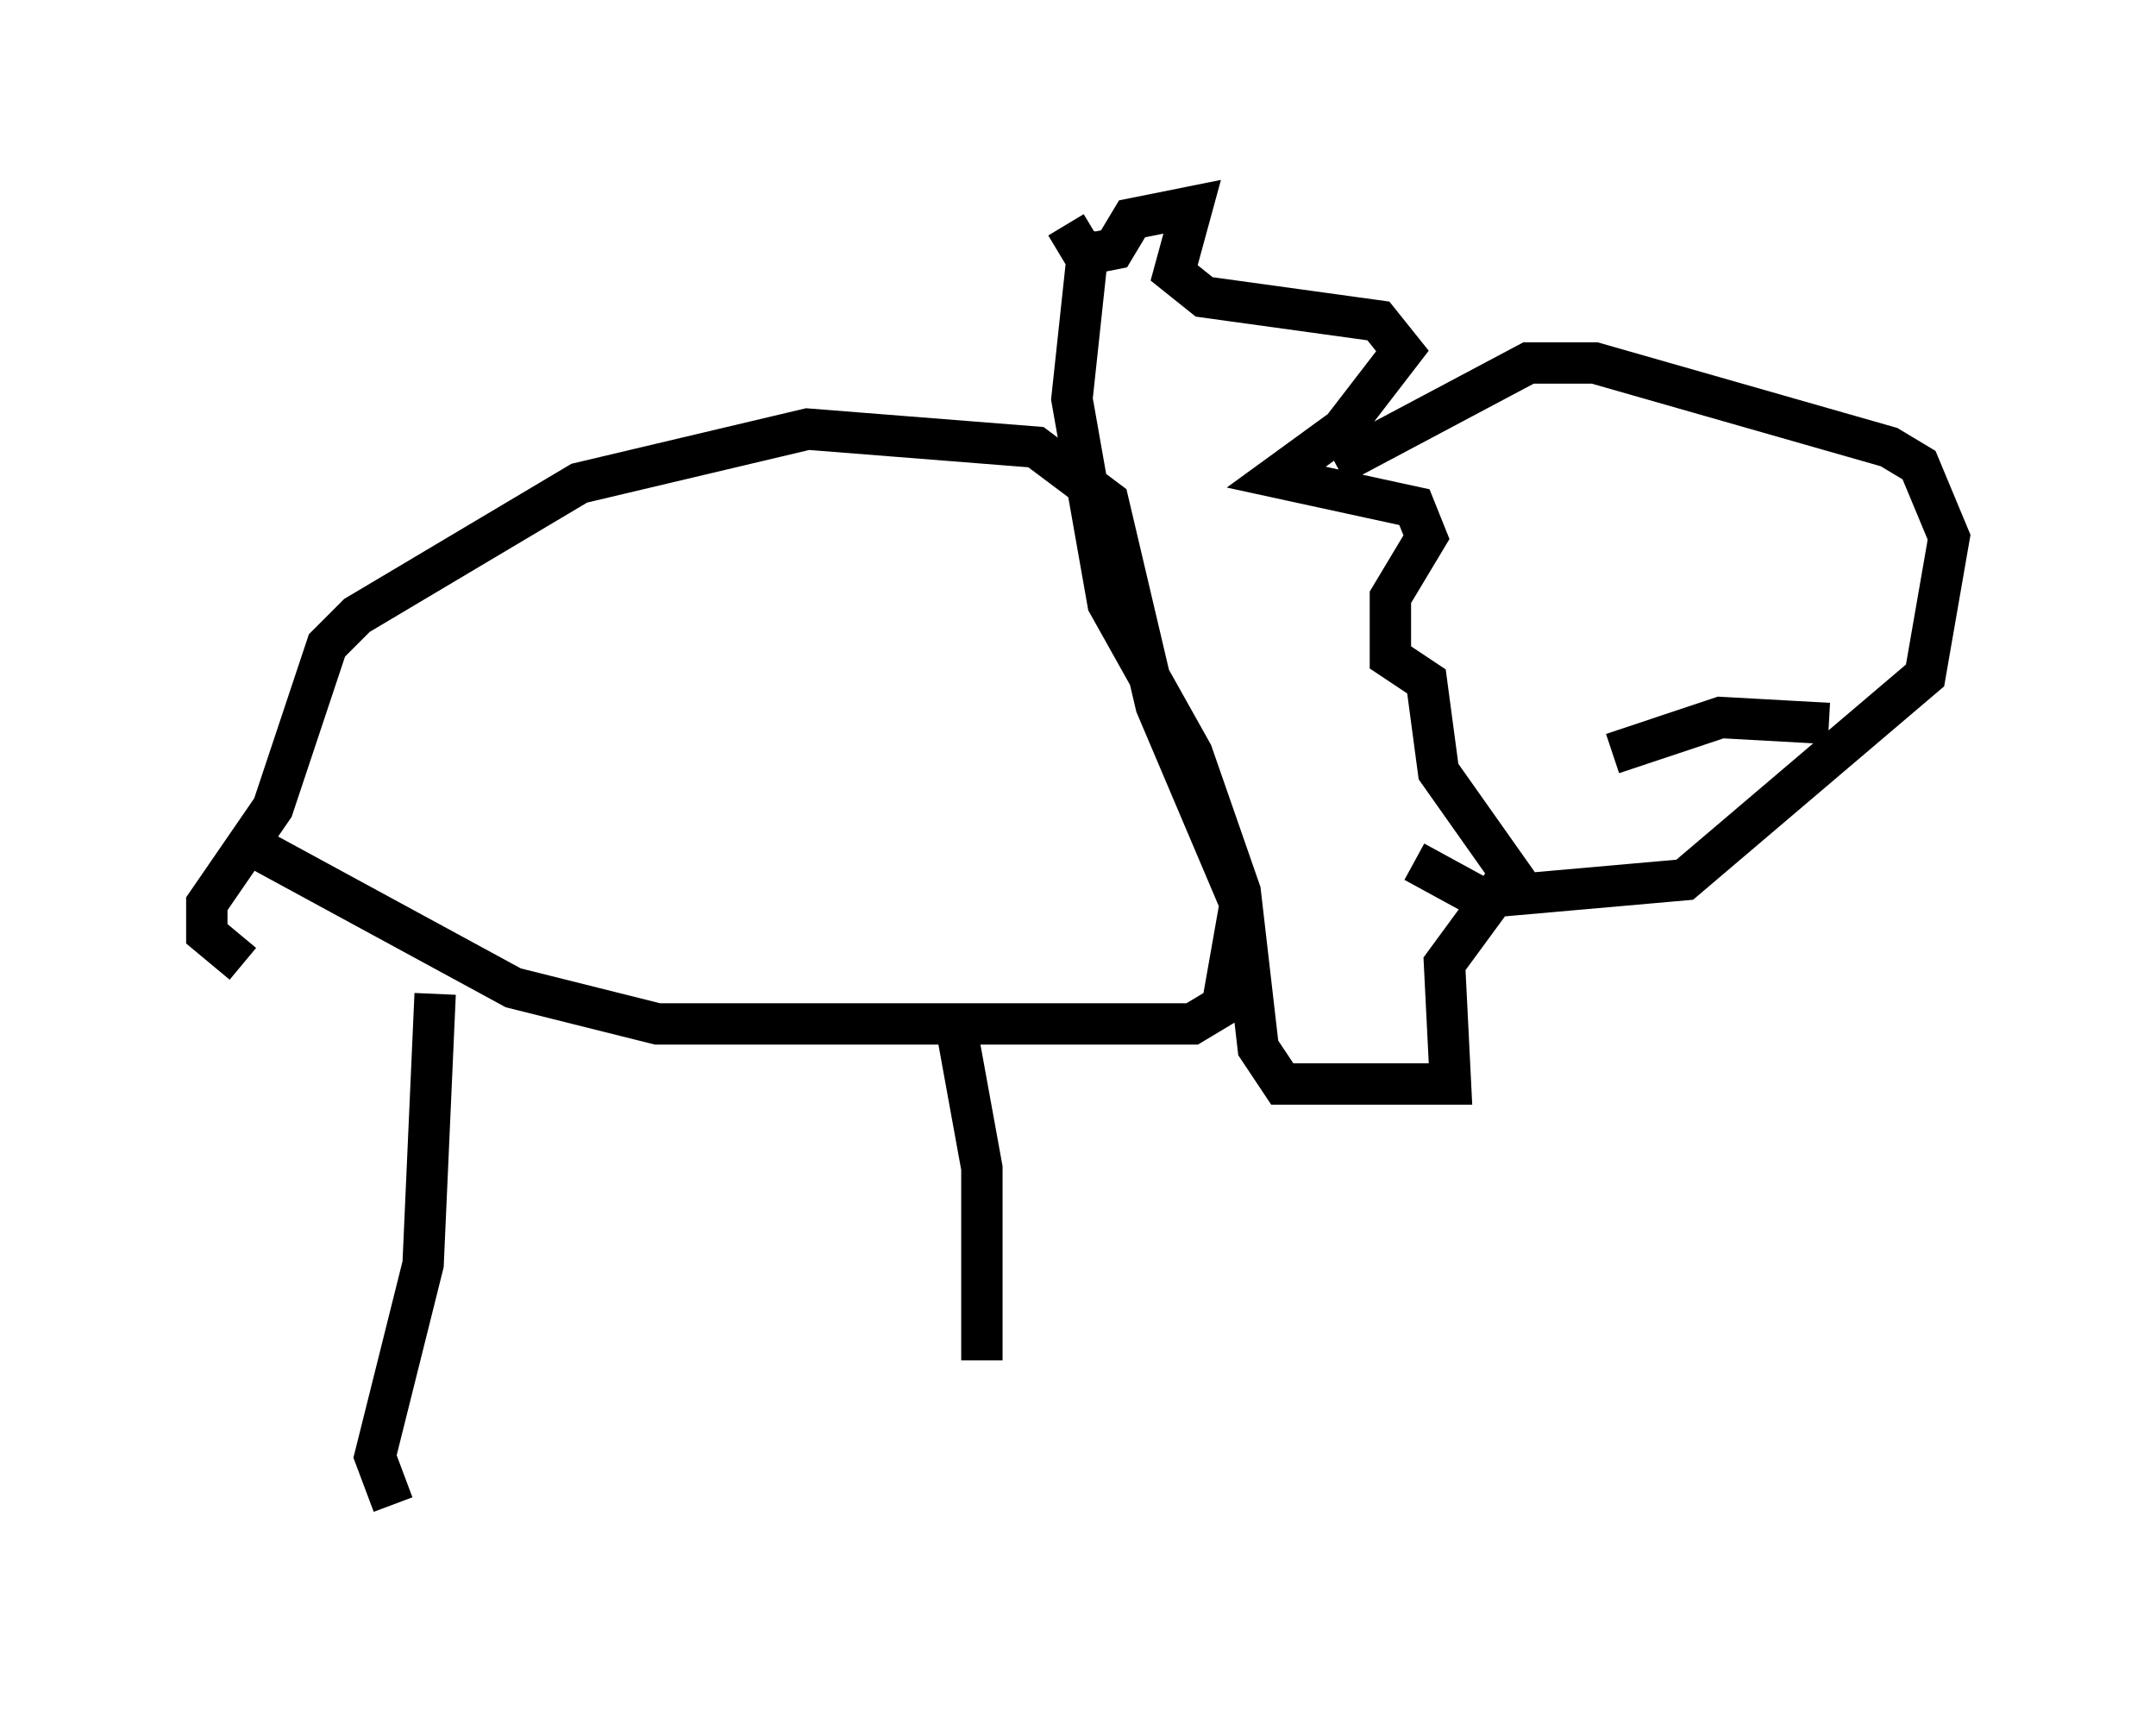 <?xml version="1.0" encoding="utf-8" ?>
<svg baseProfile="full" height="41.374" version="1.1" width="52.123" xmlns="http://www.w3.org/2000/svg" xmlns:ev="http://www.w3.org/2001/xml-events" xmlns:xlink="http://www.w3.org/1999/xlink"><defs /><rect fill="white" height="41.374" width="52.123" x="0" y="0" /><path d="M11.101, 20.978 m-0.581, 3.05 l-0.291, 6.536 -1.162, 4.648 l0.436, 1.162 m13.654, -11.33 l0.581, 3.196 0.0, 4.648 m-18.011, -12.637 l6.682, 3.631 3.486, 0.872 l12.927, 0.0 0.726, -0.436 l0.436, -2.469 -2.034, -4.793 l-1.162, -4.939 -1.743, -1.307 l-5.52, -0.436 -5.52, 1.307 l-5.374, 3.196 -0.726, 0.726 l-1.307, 3.922 -1.598, 2.324 l0.0, 0.726 0.872, 0.726 m19.899, -17.866 l0.436, 0.726 0.726, -0.145 l0.436, -0.726 1.453, -0.291 l-0.436, 1.598 0.726, 0.581 l4.212, 0.581 0.581, 0.726 l-1.453, 1.888 -1.598, 1.162 l3.341, 0.726 0.291, 0.726 l-0.872, 1.453 0.0, 1.453 l0.872, 0.581 0.291, 2.179 l1.743, 2.469 -1.598, 2.179 l0.145, 2.905 -4.067, 0.0 l-0.581, -0.872 -0.436, -3.777 l-1.162, -3.341 -2.034, -3.631 l-0.872, -4.939 0.436, -4.067 m5.955, 5.665 l4.648, -2.469 1.598, 0.0 l7.117, 2.034 0.726, 0.436 l0.726, 1.743 -0.581, 3.341 l-5.81, 4.939 -4.939, 0.436 l-1.598, -0.872 m10.022, -3.341 l-2.615, -0.145 -2.615, 0.872 m0.0, -6.536 l0.0, 0.0 m1.307, 0.726 " fill="none" stroke="black" stroke-width="1" /></svg>